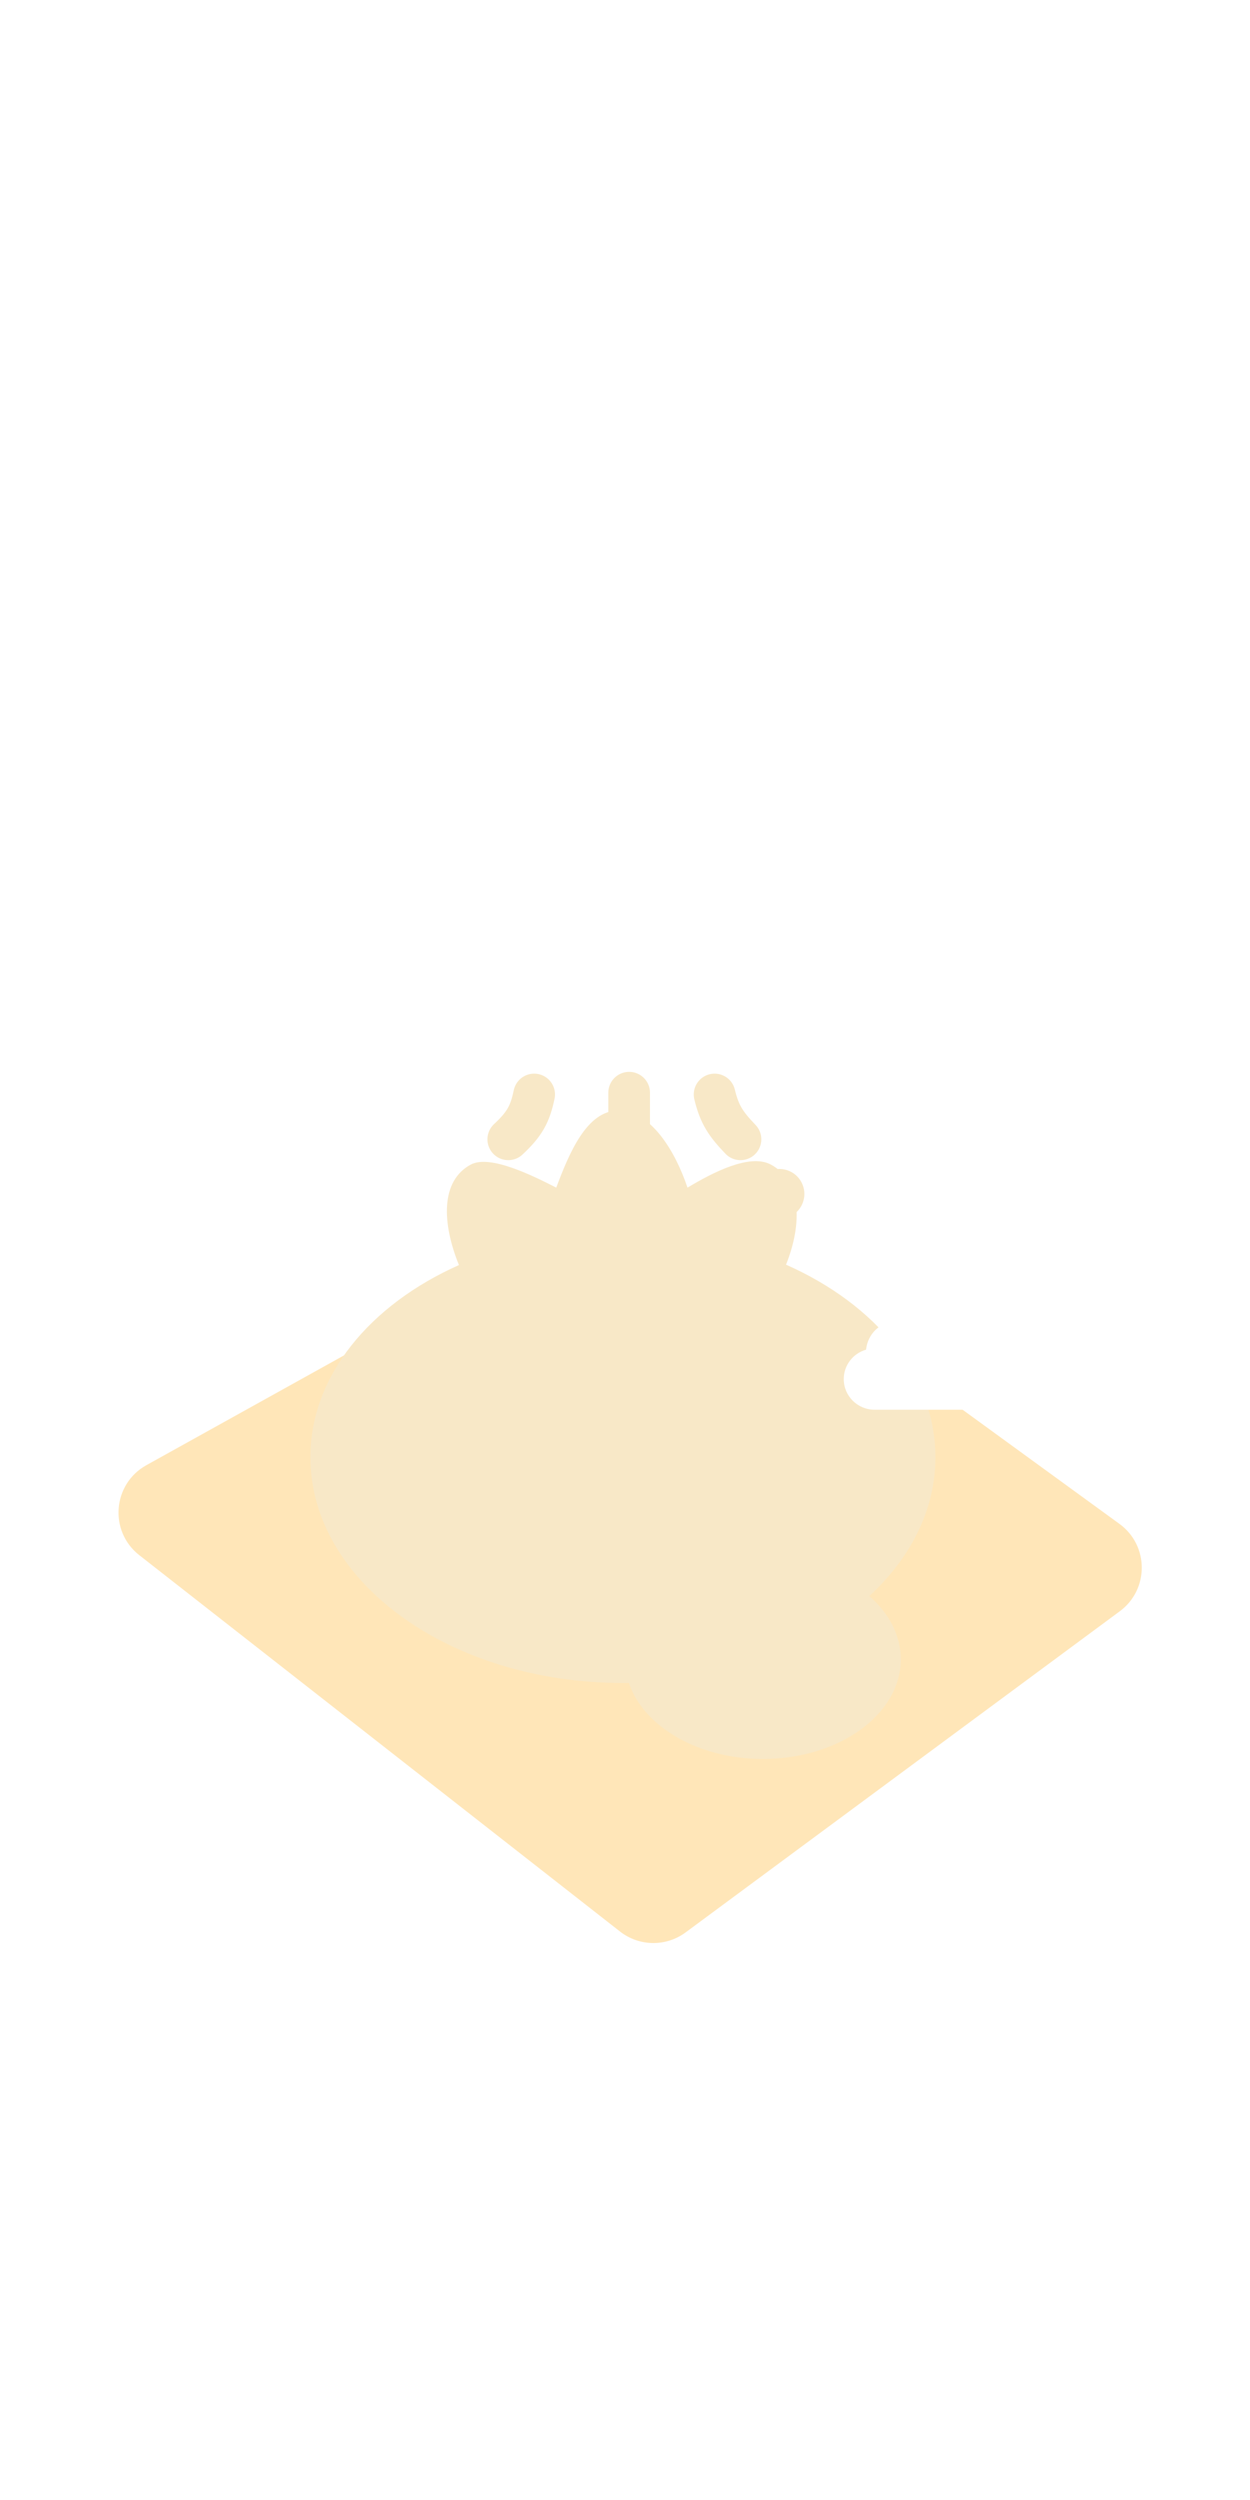 <svg width="300" height="600" viewBox="0 0 300 600" fill="none" xmlns="http://www.w3.org/2000/svg">
<g clip-path="url(#clip0)">
<path d="M0 150C0 67.157 67.157 0 150 0C232.843 0 300 67.157 300 150V450C300 532.843 232.843 600 150 600C67.157 600 0 532.843 0 450V150Z" fill="white"/>
<g filter="url(#filter0_dii)">
<path d="M149.337 262.03C153.761 259.572 159.209 259.905 163.301 262.883L268.674 339.574C275.774 344.741 275.815 355.315 268.755 360.536L164.545 437.617C159.846 441.093 153.404 441.005 148.801 437.401L33.432 347.082C26.107 341.347 27 329.999 35.132 325.481L149.337 262.03Z" fill="#FFE6B8"/>
</g>
<g filter="url(#filter1_dii)">
<path d="M117.111 201.306C118.291 198.195 121.154 196 124.5 196C127.492 196 130.099 197.756 131.461 200.353C132.028 200.217 132.618 200.145 133.224 200.145C137.293 200.145 140.649 203.392 141.13 207.584C144.23 208.459 146.5 211.292 146.5 214.652C146.5 218.71 143.188 222 139.103 222H109.897C105.812 222 102.5 218.71 102.5 214.652C102.5 211.298 104.762 208.469 107.854 207.588C108.246 203.824 111.219 200.899 114.828 200.899C115.627 200.899 116.395 201.042 117.111 201.306Z" fill="white"/>
</g>
<g filter="url(#filter2_dii)">
<path d="M161.111 168.306C162.291 165.195 165.154 163 168.5 163C171.492 163 174.099 164.756 175.461 167.353C176.028 167.217 176.618 167.145 177.224 167.145C181.293 167.145 184.649 170.392 185.13 174.584C188.23 175.459 190.5 178.292 190.5 181.652C190.5 185.71 187.188 189 183.103 189H153.897C149.812 189 146.5 185.71 146.5 181.652C146.5 178.298 148.762 175.469 151.854 174.588C152.246 170.824 155.219 167.899 158.828 167.899C159.627 167.899 160.395 168.042 161.111 168.306Z" fill="white"/>
</g>
<g filter="url(#filter3_dii)">
<path d="M188.647 267.988C210.153 277.513 224.5 294.65 224.5 314.208C224.5 344.128 190.921 368.383 149.5 368.383C108.079 368.383 74.5 344.128 74.5 314.208C74.5 294.713 88.754 277.624 110.144 268.081C106.057 257.972 105.71 247.859 113 243.961C117.612 241.494 127.949 246.672 133.5 249.5C136.566 241.31 140.813 231 148.381 231C156.229 231 162.09 240.815 165 249.5C171.027 245.884 179.923 241.246 185 243.961C192.268 247.847 192.685 257.91 188.647 267.988Z" fill="#F8E8C7"/>
</g>
<g style="mix-blend-mode:multiply" filter="url(#filter4_ii)">
<line x1="150.995" y1="261.935" x2="150.995" y2="274.364" stroke="#F8E8C7" stroke-width="10" stroke-linecap="round"/>
</g>
<g style="mix-blend-mode:multiply" filter="url(#filter5_ii)">
<path d="M128.199 262.363C127.214 267.068 125.93 269.451 121.984 273.127" stroke="#F8E8C7" stroke-width="10" stroke-linecap="round"/>
</g>
<g style="mix-blend-mode:multiply" filter="url(#filter6_ii)">
<path d="M171.502 262.363C172.664 267.19 174.201 269.461 177.717 273.127" stroke="#F8E8C7" stroke-width="10" stroke-linecap="round"/>
</g>
<g style="mix-blend-mode:multiply" filter="url(#filter7_ii)">
<circle cx="187.052" cy="286.552" r="6" transform="rotate(17.882 187.052 286.552)" fill="#F8E8C7"/>
</g>
<g filter="url(#filter8_dii)">
<path d="M200.364 342.32C209.853 346.523 216.184 354.084 216.184 362.713C216.184 375.915 201.368 386.617 183.092 386.617C164.816 386.617 150 375.915 150 362.713C150 354.112 156.289 346.572 165.727 342.361C163.924 337.901 164.283 333.439 167.5 331.719C169.535 330.63 173.551 332.752 176 334C177.353 330.386 179.259 326 182.598 326C186.061 326 188.216 330.168 189.5 334C192.159 332.405 196.76 330.521 199 331.719C202.207 333.433 202.146 337.873 200.364 342.32Z" fill="#F8E8C7"/>
</g>
<g style="mix-blend-mode:multiply" filter="url(#filter9_ii)">
<line x1="183.5" y1="339.5" x2="183.5" y2="344.397" stroke="#F8E8C7" stroke-width="5" stroke-linecap="round"/>
</g>
<g style="mix-blend-mode:multiply" filter="url(#filter10_ii)">
<path d="M173.693 339.838C173.259 341.914 172.692 342.966 170.951 344.588" stroke="#F8E8C7" stroke-width="5" stroke-linecap="round"/>
</g>
<g style="mix-blend-mode:multiply" filter="url(#filter11_ii)">
<path d="M192.799 339.838C193.312 341.968 193.99 342.97 195.542 344.588" stroke="#F8E8C7" stroke-width="5" stroke-linecap="round"/>
</g>
<g style="mix-blend-mode:multiply" filter="url(#filter12_ii)">
<circle cx="201.147" cy="350.147" r="2.5" transform="rotate(17.882 201.147 350.147)" fill="#F8E8C7"/>
</g>
<g filter="url(#filter13_dii)">
<path d="M217.111 305.306C218.291 302.195 221.154 300 224.5 300C227.492 300 230.099 301.756 231.461 304.353C232.028 304.217 232.618 304.145 233.224 304.145C237.293 304.145 240.649 307.392 241.13 311.584C244.23 312.459 246.5 315.292 246.5 318.652C246.5 322.71 243.188 326 239.103 326H209.897C205.812 326 202.5 322.71 202.5 318.652C202.5 315.298 204.762 312.469 207.854 311.588C208.246 307.824 211.219 304.899 214.828 304.899C215.627 304.899 216.395 305.042 217.111 305.306Z" fill="white"/>
</g>
</g>
<defs>
<filter id="filter0_dii" x="-23.881" y="234.231" width="350.231" height="284.423" filterUnits="userSpaceOnUse" color-interpolation-filters="sRGB">
<feFlood flood-opacity="0" result="BackgroundImageFix"/>
<feColorMatrix in="SourceAlpha" type="matrix" values="0 0 0 0 0 0 0 0 0 0 0 0 0 0 0 0 0 0 127 0" result="hardAlpha"/>
<feOffset dy="26.163"/>
<feGaussianBlur stdDeviation="26.163"/>
<feColorMatrix type="matrix" values="0 0 0 0 0.2 0 0 0 0 0.18 0 0 0 0 0.144 0 0 0 0.24 0"/>
<feBlend mode="normal" in2="BackgroundImageFix" result="effect1_dropShadow"/>
<feBlend mode="normal" in="SourceGraphic" in2="effect1_dropShadow" result="shape"/>
<feColorMatrix in="SourceAlpha" type="matrix" values="0 0 0 0 0 0 0 0 0 0 0 0 0 0 0 0 0 0 127 0" result="hardAlpha"/>
<feOffset dy="8.14"/>
<feGaussianBlur stdDeviation="4.07"/>
<feComposite in2="hardAlpha" operator="arithmetic" k2="-1" k3="1"/>
<feColorMatrix type="matrix" values="0 0 0 0 1 0 0 0 0 0.955 0 0 0 0 0.764 0 0 0 1 0"/>
<feBlend mode="normal" in2="shape" result="effect2_innerShadow"/>
<feColorMatrix in="SourceAlpha" type="matrix" values="0 0 0 0 0 0 0 0 0 0 0 0 0 0 0 0 0 0 127 0" result="hardAlpha"/>
<feOffset dy="-8.14"/>
<feGaussianBlur stdDeviation="4.07"/>
<feComposite in2="hardAlpha" operator="arithmetic" k2="-1" k3="1"/>
<feColorMatrix type="matrix" values="0 0 0 0 0.925 0 0 0 0 0.833 0 0 0 0 0.667 0 0 0 1 0"/>
<feBlend mode="normal" in2="effect2_innerShadow" result="effect3_innerShadow"/>
</filter>
<filter id="filter1_dii" x="77.833" y="183.667" width="93.333" height="75.333" filterUnits="userSpaceOnUse" color-interpolation-filters="sRGB">
<feFlood flood-opacity="0" result="BackgroundImageFix"/>
<feColorMatrix in="SourceAlpha" type="matrix" values="0 0 0 0 0 0 0 0 0 0 0 0 0 0 0 0 0 0 127 0" result="hardAlpha"/>
<feOffset dy="12.333"/>
<feGaussianBlur stdDeviation="12.333"/>
<feColorMatrix type="matrix" values="0 0 0 0 0.2 0 0 0 0 0.2 0 0 0 0 0.2 0 0 0 0.24 0"/>
<feBlend mode="normal" in2="BackgroundImageFix" result="effect1_dropShadow"/>
<feBlend mode="normal" in="SourceGraphic" in2="effect1_dropShadow" result="shape"/>
<feColorMatrix in="SourceAlpha" type="matrix" values="0 0 0 0 0 0 0 0 0 0 0 0 0 0 0 0 0 0 127 0" result="hardAlpha"/>
<feOffset dy="3.837"/>
<feGaussianBlur stdDeviation="1.919"/>
<feComposite in2="hardAlpha" operator="arithmetic" k2="-1" k3="1"/>
<feColorMatrix type="matrix" values="0 0 0 0 1 0 0 0 0 1 0 0 0 0 1 0 0 0 1 0"/>
<feBlend mode="normal" in2="shape" result="effect2_innerShadow"/>
<feColorMatrix in="SourceAlpha" type="matrix" values="0 0 0 0 0 0 0 0 0 0 0 0 0 0 0 0 0 0 127 0" result="hardAlpha"/>
<feOffset dy="-3.837"/>
<feGaussianBlur stdDeviation="1.919"/>
<feComposite in2="hardAlpha" operator="arithmetic" k2="-1" k3="1"/>
<feColorMatrix type="matrix" values="0 0 0 0 0.925 0 0 0 0 0.925 0 0 0 0 0.925 0 0 0 1 0"/>
<feBlend mode="normal" in2="effect2_innerShadow" result="effect3_innerShadow"/>
</filter>
<filter id="filter2_dii" x="121.833" y="150.667" width="93.333" height="75.333" filterUnits="userSpaceOnUse" color-interpolation-filters="sRGB">
<feFlood flood-opacity="0" result="BackgroundImageFix"/>
<feColorMatrix in="SourceAlpha" type="matrix" values="0 0 0 0 0 0 0 0 0 0 0 0 0 0 0 0 0 0 127 0" result="hardAlpha"/>
<feOffset dy="12.333"/>
<feGaussianBlur stdDeviation="12.333"/>
<feColorMatrix type="matrix" values="0 0 0 0 0.2 0 0 0 0 0.2 0 0 0 0 0.2 0 0 0 0.24 0"/>
<feBlend mode="normal" in2="BackgroundImageFix" result="effect1_dropShadow"/>
<feBlend mode="normal" in="SourceGraphic" in2="effect1_dropShadow" result="shape"/>
<feColorMatrix in="SourceAlpha" type="matrix" values="0 0 0 0 0 0 0 0 0 0 0 0 0 0 0 0 0 0 127 0" result="hardAlpha"/>
<feOffset dy="3.837"/>
<feGaussianBlur stdDeviation="1.919"/>
<feComposite in2="hardAlpha" operator="arithmetic" k2="-1" k3="1"/>
<feColorMatrix type="matrix" values="0 0 0 0 1 0 0 0 0 1 0 0 0 0 1 0 0 0 1 0"/>
<feBlend mode="normal" in2="shape" result="effect2_innerShadow"/>
<feColorMatrix in="SourceAlpha" type="matrix" values="0 0 0 0 0 0 0 0 0 0 0 0 0 0 0 0 0 0 127 0" result="hardAlpha"/>
<feOffset dy="-3.837"/>
<feGaussianBlur stdDeviation="1.919"/>
<feComposite in2="hardAlpha" operator="arithmetic" k2="-1" k3="1"/>
<feColorMatrix type="matrix" values="0 0 0 0 0.925 0 0 0 0 0.925 0 0 0 0 0.925 0 0 0 1 0"/>
<feBlend mode="normal" in2="effect2_innerShadow" result="effect3_innerShadow"/>
</filter>
<filter id="filter3_dii" x="3.433" y="195.467" width="292.133" height="279.517" filterUnits="userSpaceOnUse" color-interpolation-filters="sRGB">
<feFlood flood-opacity="0" result="BackgroundImageFix"/>
<feColorMatrix in="SourceAlpha" type="matrix" values="0 0 0 0 0 0 0 0 0 0 0 0 0 0 0 0 0 0 127 0" result="hardAlpha"/>
<feOffset dy="35.533"/>
<feGaussianBlur stdDeviation="35.533"/>
<feColorMatrix type="matrix" values="0 0 0 0 0.195 0 0 0 0 0.182 0 0 0 0 0.156 0 0 0 0.24 0"/>
<feBlend mode="normal" in2="BackgroundImageFix" result="effect1_dropShadow"/>
<feBlend mode="normal" in="SourceGraphic" in2="effect1_dropShadow" result="shape"/>
<feColorMatrix in="SourceAlpha" type="matrix" values="0 0 0 0 0 0 0 0 0 0 0 0 0 0 0 0 0 0 127 0" result="hardAlpha"/>
<feOffset dy="11.055"/>
<feGaussianBlur stdDeviation="5.527"/>
<feComposite in2="hardAlpha" operator="arithmetic" k2="-1" k3="1"/>
<feColorMatrix type="matrix" values="0 0 0 0 1 0 0 0 0 0.964 0 0 0 0 0.827 0 0 0 1 0"/>
<feBlend mode="normal" in2="shape" result="effect2_innerShadow"/>
<feColorMatrix in="SourceAlpha" type="matrix" values="0 0 0 0 0 0 0 0 0 0 0 0 0 0 0 0 0 0 127 0" result="hardAlpha"/>
<feOffset dy="-11.055"/>
<feGaussianBlur stdDeviation="5.527"/>
<feComposite in2="hardAlpha" operator="arithmetic" k2="-1" k3="1"/>
<feColorMatrix type="matrix" values="0 0 0 0 0.9 0 0 0 0 0.842 0 0 0 0 0.722 0 0 0 1 0"/>
<feBlend mode="normal" in2="effect2_innerShadow" result="effect3_innerShadow"/>
</filter>
<filter id="filter4_ii" x="145.995" y="256.623" width="10" height="23.363" filterUnits="userSpaceOnUse" color-interpolation-filters="sRGB">
<feFlood flood-opacity="0" result="BackgroundImageFix"/>
<feBlend mode="normal" in="SourceGraphic" in2="BackgroundImageFix" result="shape"/>
<feColorMatrix in="SourceAlpha" type="matrix" values="0 0 0 0 0 0 0 0 0 0 0 0 0 0 0 0 0 0 127 0" result="hardAlpha"/>
<feOffset dy="0.622"/>
<feGaussianBlur stdDeviation="0.311"/>
<feComposite in2="hardAlpha" operator="arithmetic" k2="-1" k3="1"/>
<feColorMatrix type="matrix" values="0 0 0 0 1 0 0 0 0 0.964 0 0 0 0 0.827 0 0 0 1 0"/>
<feBlend mode="normal" in2="shape" result="effect1_innerShadow"/>
<feColorMatrix in="SourceAlpha" type="matrix" values="0 0 0 0 0 0 0 0 0 0 0 0 0 0 0 0 0 0 127 0" result="hardAlpha"/>
<feOffset dy="-0.311"/>
<feGaussianBlur stdDeviation="0.156"/>
<feComposite in2="hardAlpha" operator="arithmetic" k2="-1" k3="1"/>
<feColorMatrix type="matrix" values="0 0 0 0 0.9 0 0 0 0 0.842 0 0 0 0 0.722 0 0 0 1 0"/>
<feBlend mode="normal" in2="effect1_innerShadow" result="effect2_innerShadow"/>
</filter>
<filter id="filter5_ii" x="116.984" y="257.051" width="16.216" height="21.699" filterUnits="userSpaceOnUse" color-interpolation-filters="sRGB">
<feFlood flood-opacity="0" result="BackgroundImageFix"/>
<feBlend mode="normal" in="SourceGraphic" in2="BackgroundImageFix" result="shape"/>
<feColorMatrix in="SourceAlpha" type="matrix" values="0 0 0 0 0 0 0 0 0 0 0 0 0 0 0 0 0 0 127 0" result="hardAlpha"/>
<feOffset dy="0.622"/>
<feGaussianBlur stdDeviation="0.311"/>
<feComposite in2="hardAlpha" operator="arithmetic" k2="-1" k3="1"/>
<feColorMatrix type="matrix" values="0 0 0 0 1 0 0 0 0 0.964 0 0 0 0 0.827 0 0 0 1 0"/>
<feBlend mode="normal" in2="shape" result="effect1_innerShadow"/>
<feColorMatrix in="SourceAlpha" type="matrix" values="0 0 0 0 0 0 0 0 0 0 0 0 0 0 0 0 0 0 127 0" result="hardAlpha"/>
<feOffset dy="-0.311"/>
<feGaussianBlur stdDeviation="0.156"/>
<feComposite in2="hardAlpha" operator="arithmetic" k2="-1" k3="1"/>
<feColorMatrix type="matrix" values="0 0 0 0 0.9 0 0 0 0 0.842 0 0 0 0 0.722 0 0 0 1 0"/>
<feBlend mode="normal" in2="effect1_innerShadow" result="effect2_innerShadow"/>
</filter>
<filter id="filter6_ii" x="166.5" y="257.051" width="16.216" height="21.699" filterUnits="userSpaceOnUse" color-interpolation-filters="sRGB">
<feFlood flood-opacity="0" result="BackgroundImageFix"/>
<feBlend mode="normal" in="SourceGraphic" in2="BackgroundImageFix" result="shape"/>
<feColorMatrix in="SourceAlpha" type="matrix" values="0 0 0 0 0 0 0 0 0 0 0 0 0 0 0 0 0 0 127 0" result="hardAlpha"/>
<feOffset dy="0.622"/>
<feGaussianBlur stdDeviation="0.311"/>
<feComposite in2="hardAlpha" operator="arithmetic" k2="-1" k3="1"/>
<feColorMatrix type="matrix" values="0 0 0 0 1 0 0 0 0 0.964 0 0 0 0 0.827 0 0 0 1 0"/>
<feBlend mode="normal" in2="shape" result="effect1_innerShadow"/>
<feColorMatrix in="SourceAlpha" type="matrix" values="0 0 0 0 0 0 0 0 0 0 0 0 0 0 0 0 0 0 127 0" result="hardAlpha"/>
<feOffset dy="-0.311"/>
<feGaussianBlur stdDeviation="0.156"/>
<feComposite in2="hardAlpha" operator="arithmetic" k2="-1" k3="1"/>
<feColorMatrix type="matrix" values="0 0 0 0 0.9 0 0 0 0 0.842 0 0 0 0 0.722 0 0 0 1 0"/>
<feBlend mode="normal" in2="effect1_innerShadow" result="effect2_innerShadow"/>
</filter>
<filter id="filter7_ii" x="181.051" y="280.053" width="12.003" height="12.999" filterUnits="userSpaceOnUse" color-interpolation-filters="sRGB">
<feFlood flood-opacity="0" result="BackgroundImageFix"/>
<feBlend mode="normal" in="SourceGraphic" in2="BackgroundImageFix" result="shape"/>
<feColorMatrix in="SourceAlpha" type="matrix" values="0 0 0 0 0 0 0 0 0 0 0 0 0 0 0 0 0 0 127 0" result="hardAlpha"/>
<feOffset dy="0.498"/>
<feGaussianBlur stdDeviation="0.249"/>
<feComposite in2="hardAlpha" operator="arithmetic" k2="-1" k3="1"/>
<feColorMatrix type="matrix" values="0 0 0 0 1 0 0 0 0 0.964 0 0 0 0 0.827 0 0 0 1 0"/>
<feBlend mode="normal" in2="shape" result="effect1_innerShadow"/>
<feColorMatrix in="SourceAlpha" type="matrix" values="0 0 0 0 0 0 0 0 0 0 0 0 0 0 0 0 0 0 127 0" result="hardAlpha"/>
<feOffset dy="-0.498"/>
<feGaussianBlur stdDeviation="0.249"/>
<feComposite in2="hardAlpha" operator="arithmetic" k2="-1" k3="1"/>
<feColorMatrix type="matrix" values="0 0 0 0 0.9 0 0 0 0 0.842 0 0 0 0 0.722 0 0 0 1 0"/>
<feBlend mode="normal" in2="effect1_innerShadow" result="effect2_innerShadow"/>
</filter>
<filter id="filter8_dii" x="78.933" y="290.467" width="208.317" height="202.75" filterUnits="userSpaceOnUse" color-interpolation-filters="sRGB">
<feFlood flood-opacity="0" result="BackgroundImageFix"/>
<feColorMatrix in="SourceAlpha" type="matrix" values="0 0 0 0 0 0 0 0 0 0 0 0 0 0 0 0 0 0 127 0" result="hardAlpha"/>
<feOffset dy="35.533"/>
<feGaussianBlur stdDeviation="35.533"/>
<feColorMatrix type="matrix" values="0 0 0 0 0.195 0 0 0 0 0.182 0 0 0 0 0.156 0 0 0 0.24 0"/>
<feBlend mode="normal" in2="BackgroundImageFix" result="effect1_dropShadow"/>
<feBlend mode="normal" in="SourceGraphic" in2="effect1_dropShadow" result="shape"/>
<feColorMatrix in="SourceAlpha" type="matrix" values="0 0 0 0 0 0 0 0 0 0 0 0 0 0 0 0 0 0 127 0" result="hardAlpha"/>
<feOffset dy="11.055"/>
<feGaussianBlur stdDeviation="5.527"/>
<feComposite in2="hardAlpha" operator="arithmetic" k2="-1" k3="1"/>
<feColorMatrix type="matrix" values="0 0 0 0 1 0 0 0 0 0.964 0 0 0 0 0.827 0 0 0 1 0"/>
<feBlend mode="normal" in2="shape" result="effect2_innerShadow"/>
<feColorMatrix in="SourceAlpha" type="matrix" values="0 0 0 0 0 0 0 0 0 0 0 0 0 0 0 0 0 0 127 0" result="hardAlpha"/>
<feOffset dy="-11.055"/>
<feGaussianBlur stdDeviation="5.527"/>
<feComposite in2="hardAlpha" operator="arithmetic" k2="-1" k3="1"/>
<feColorMatrix type="matrix" values="0 0 0 0 0.9 0 0 0 0 0.842 0 0 0 0 0.722 0 0 0 1 0"/>
<feBlend mode="normal" in2="effect2_innerShadow" result="effect3_innerShadow"/>
</filter>
<filter id="filter9_ii" x="181" y="336.689" width="5" height="10.83" filterUnits="userSpaceOnUse" color-interpolation-filters="sRGB">
<feFlood flood-opacity="0" result="BackgroundImageFix"/>
<feBlend mode="normal" in="SourceGraphic" in2="BackgroundImageFix" result="shape"/>
<feColorMatrix in="SourceAlpha" type="matrix" values="0 0 0 0 0 0 0 0 0 0 0 0 0 0 0 0 0 0 127 0" result="hardAlpha"/>
<feOffset dy="0.622"/>
<feGaussianBlur stdDeviation="0.311"/>
<feComposite in2="hardAlpha" operator="arithmetic" k2="-1" k3="1"/>
<feColorMatrix type="matrix" values="0 0 0 0 1 0 0 0 0 0.964 0 0 0 0 0.827 0 0 0 1 0"/>
<feBlend mode="normal" in2="shape" result="effect1_innerShadow"/>
<feColorMatrix in="SourceAlpha" type="matrix" values="0 0 0 0 0 0 0 0 0 0 0 0 0 0 0 0 0 0 127 0" result="hardAlpha"/>
<feOffset dy="-0.311"/>
<feGaussianBlur stdDeviation="0.156"/>
<feComposite in2="hardAlpha" operator="arithmetic" k2="-1" k3="1"/>
<feColorMatrix type="matrix" values="0 0 0 0 0.9 0 0 0 0 0.842 0 0 0 0 0.722 0 0 0 1 0"/>
<feBlend mode="normal" in2="effect1_innerShadow" result="effect2_innerShadow"/>
</filter>
<filter id="filter10_ii" x="168.451" y="337.026" width="7.743" height="10.684" filterUnits="userSpaceOnUse" color-interpolation-filters="sRGB">
<feFlood flood-opacity="0" result="BackgroundImageFix"/>
<feBlend mode="normal" in="SourceGraphic" in2="BackgroundImageFix" result="shape"/>
<feColorMatrix in="SourceAlpha" type="matrix" values="0 0 0 0 0 0 0 0 0 0 0 0 0 0 0 0 0 0 127 0" result="hardAlpha"/>
<feOffset dy="0.622"/>
<feGaussianBlur stdDeviation="0.311"/>
<feComposite in2="hardAlpha" operator="arithmetic" k2="-1" k3="1"/>
<feColorMatrix type="matrix" values="0 0 0 0 1 0 0 0 0 0.964 0 0 0 0 0.827 0 0 0 1 0"/>
<feBlend mode="normal" in2="shape" result="effect1_innerShadow"/>
<feColorMatrix in="SourceAlpha" type="matrix" values="0 0 0 0 0 0 0 0 0 0 0 0 0 0 0 0 0 0 127 0" result="hardAlpha"/>
<feOffset dy="-0.311"/>
<feGaussianBlur stdDeviation="0.156"/>
<feComposite in2="hardAlpha" operator="arithmetic" k2="-1" k3="1"/>
<feColorMatrix type="matrix" values="0 0 0 0 0.9 0 0 0 0 0.842 0 0 0 0 0.722 0 0 0 1 0"/>
<feBlend mode="normal" in2="effect1_innerShadow" result="effect2_innerShadow"/>
</filter>
<filter id="filter11_ii" x="190.299" y="337.027" width="7.743" height="10.684" filterUnits="userSpaceOnUse" color-interpolation-filters="sRGB">
<feFlood flood-opacity="0" result="BackgroundImageFix"/>
<feBlend mode="normal" in="SourceGraphic" in2="BackgroundImageFix" result="shape"/>
<feColorMatrix in="SourceAlpha" type="matrix" values="0 0 0 0 0 0 0 0 0 0 0 0 0 0 0 0 0 0 127 0" result="hardAlpha"/>
<feOffset dy="0.622"/>
<feGaussianBlur stdDeviation="0.311"/>
<feComposite in2="hardAlpha" operator="arithmetic" k2="-1" k3="1"/>
<feColorMatrix type="matrix" values="0 0 0 0 1 0 0 0 0 0.964 0 0 0 0 0.827 0 0 0 1 0"/>
<feBlend mode="normal" in2="shape" result="effect1_innerShadow"/>
<feColorMatrix in="SourceAlpha" type="matrix" values="0 0 0 0 0 0 0 0 0 0 0 0 0 0 0 0 0 0 127 0" result="hardAlpha"/>
<feOffset dy="-0.311"/>
<feGaussianBlur stdDeviation="0.156"/>
<feComposite in2="hardAlpha" operator="arithmetic" k2="-1" k3="1"/>
<feColorMatrix type="matrix" values="0 0 0 0 0.9 0 0 0 0 0.842 0 0 0 0 0.722 0 0 0 1 0"/>
<feBlend mode="normal" in2="effect1_innerShadow" result="effect2_innerShadow"/>
</filter>
<filter id="filter12_ii" x="198.646" y="347.148" width="5.001" height="5.997" filterUnits="userSpaceOnUse" color-interpolation-filters="sRGB">
<feFlood flood-opacity="0" result="BackgroundImageFix"/>
<feBlend mode="normal" in="SourceGraphic" in2="BackgroundImageFix" result="shape"/>
<feColorMatrix in="SourceAlpha" type="matrix" values="0 0 0 0 0 0 0 0 0 0 0 0 0 0 0 0 0 0 127 0" result="hardAlpha"/>
<feOffset dy="0.498"/>
<feGaussianBlur stdDeviation="0.249"/>
<feComposite in2="hardAlpha" operator="arithmetic" k2="-1" k3="1"/>
<feColorMatrix type="matrix" values="0 0 0 0 1 0 0 0 0 0.964 0 0 0 0 0.827 0 0 0 1 0"/>
<feBlend mode="normal" in2="shape" result="effect1_innerShadow"/>
<feColorMatrix in="SourceAlpha" type="matrix" values="0 0 0 0 0 0 0 0 0 0 0 0 0 0 0 0 0 0 127 0" result="hardAlpha"/>
<feOffset dy="-0.498"/>
<feGaussianBlur stdDeviation="0.249"/>
<feComposite in2="hardAlpha" operator="arithmetic" k2="-1" k3="1"/>
<feColorMatrix type="matrix" values="0 0 0 0 0.9 0 0 0 0 0.842 0 0 0 0 0.722 0 0 0 1 0"/>
<feBlend mode="normal" in2="effect1_innerShadow" result="effect2_innerShadow"/>
</filter>
<filter id="filter13_dii" x="177.833" y="287.667" width="93.333" height="75.333" filterUnits="userSpaceOnUse" color-interpolation-filters="sRGB">
<feFlood flood-opacity="0" result="BackgroundImageFix"/>
<feColorMatrix in="SourceAlpha" type="matrix" values="0 0 0 0 0 0 0 0 0 0 0 0 0 0 0 0 0 0 127 0" result="hardAlpha"/>
<feOffset dy="12.333"/>
<feGaussianBlur stdDeviation="12.333"/>
<feColorMatrix type="matrix" values="0 0 0 0 0.2 0 0 0 0 0.2 0 0 0 0 0.2 0 0 0 0.24 0"/>
<feBlend mode="normal" in2="BackgroundImageFix" result="effect1_dropShadow"/>
<feBlend mode="normal" in="SourceGraphic" in2="effect1_dropShadow" result="shape"/>
<feColorMatrix in="SourceAlpha" type="matrix" values="0 0 0 0 0 0 0 0 0 0 0 0 0 0 0 0 0 0 127 0" result="hardAlpha"/>
<feOffset dy="3.837"/>
<feGaussianBlur stdDeviation="1.919"/>
<feComposite in2="hardAlpha" operator="arithmetic" k2="-1" k3="1"/>
<feColorMatrix type="matrix" values="0 0 0 0 1 0 0 0 0 1 0 0 0 0 1 0 0 0 1 0"/>
<feBlend mode="normal" in2="shape" result="effect2_innerShadow"/>
<feColorMatrix in="SourceAlpha" type="matrix" values="0 0 0 0 0 0 0 0 0 0 0 0 0 0 0 0 0 0 127 0" result="hardAlpha"/>
<feOffset dy="-3.837"/>
<feGaussianBlur stdDeviation="1.919"/>
<feComposite in2="hardAlpha" operator="arithmetic" k2="-1" k3="1"/>
<feColorMatrix type="matrix" values="0 0 0 0 0.925 0 0 0 0 0.925 0 0 0 0 0.925 0 0 0 1 0"/>
<feBlend mode="normal" in2="effect2_innerShadow" result="effect3_innerShadow"/>
</filter>
<clipPath id="clip0">
<path d="M0 150C0 67.157 67.157 0 150 0C232.843 0 300 67.157 300 150V450C300 532.843 232.843 600 150 600C67.157 600 0 532.843 0 450V150Z" fill="white"/>
</clipPath>
</defs>
</svg>
